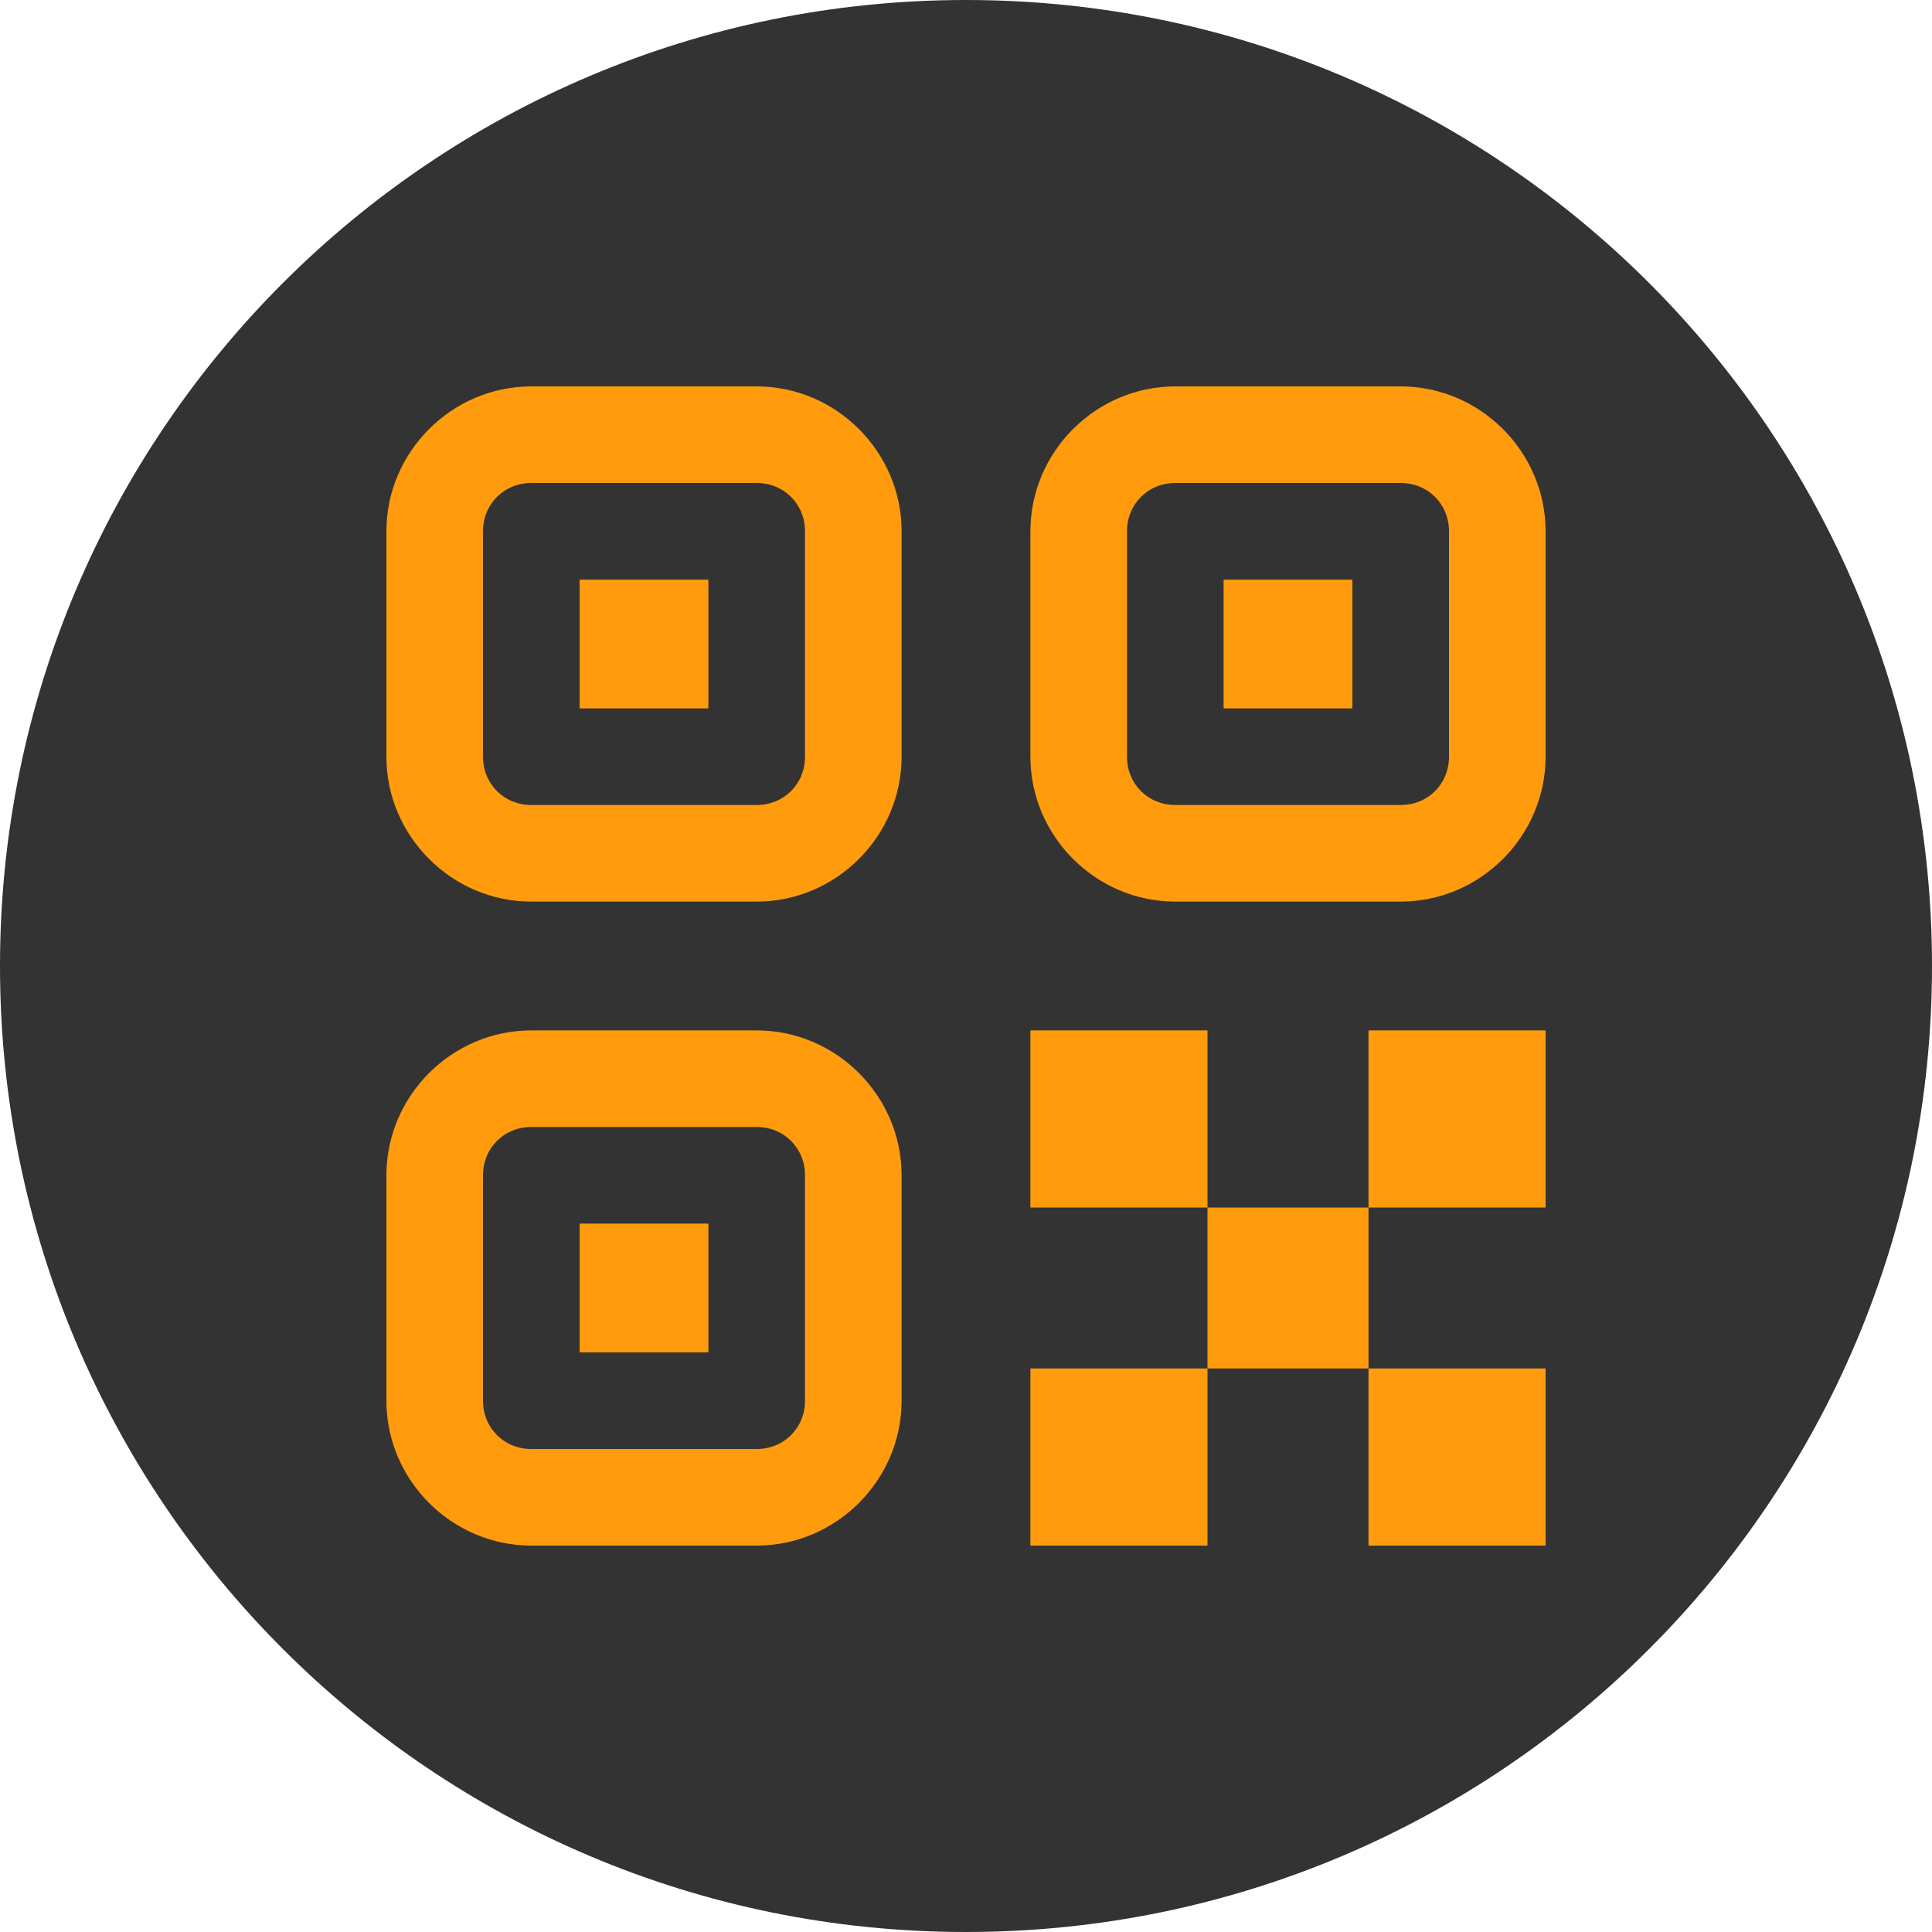 <svg xmlns="http://www.w3.org/2000/svg" xmlns:xlink="http://www.w3.org/1999/xlink" version="1.1" viewBox="0 0 172 172"><g fill="none" fill-rule="nonzero" stroke="none" stroke-width="1" stroke-linecap="butt" stroke-linejoin="miter" stroke-miterlimit="10" stroke-dasharray="" stroke-dashoffset="0" font-family="none" font-weight="none" font-size="none" text-anchor="none" style="mix-blend-mode: normal"><path d="M0,172v-172h172v172z" fill="none"/><path d="M86,172c-47.496,0 -86,-38.504 -86,-86v0c0,-47.496 38.504,-86 86,-86v0c47.496,0 86,38.504 86,86v0c0,47.496 -38.504,86 -86,86z" fill="#333333"/><g fill="#ff9b0d"><path d="M47.3,34.4c-7.074,0 -12.9,5.827 -12.9,12.9v20.067c0,7.074 5.827,12.9 12.9,12.9h20.067c7.074,0 12.9,-5.827 12.9,-12.9v-20.067c0,-7.074 -5.827,-12.9 -12.9,-12.9zM104.633,34.4c-7.074,0 -12.9,5.827 -12.9,12.9v20.067c0,7.074 5.827,12.9 12.9,12.9h20.067c7.074,0 12.9,-5.827 12.9,-12.9v-20.067c0,-7.074 -5.827,-12.9 -12.9,-12.9zM47.3,43h20.067c2.427,0 4.3,1.873 4.3,4.3v20.067c0,2.427 -1.873,4.3 -4.3,4.3h-20.067c-2.427,0 -4.3,-1.873 -4.3,-4.3v-20.067c0,-2.427 1.873,-4.3 4.3,-4.3zM104.633,43h20.067c2.427,0 4.3,1.873 4.3,4.3v20.067c0,2.427 -1.873,4.3 -4.3,4.3h-20.067c-2.427,0 -4.3,-1.873 -4.3,-4.3v-20.067c0,-2.427 1.873,-4.3 4.3,-4.3zM51.6,51.6v11.467h11.467v-11.467zM108.933,51.6v11.467h11.467v-11.467zM47.3,91.733c-7.074,0 -12.9,5.827 -12.9,12.9v20.067c0,7.074 5.827,12.9 12.9,12.9h20.067c7.074,0 12.9,-5.827 12.9,-12.9v-20.067c0,-7.074 -5.827,-12.9 -12.9,-12.9zM91.733,91.733v15.767h15.767v-15.767zM107.5,107.5v14.333h14.333v-14.333zM121.833,107.5h15.767v-15.767h-15.767zM121.833,121.833v15.767h15.767v-15.767zM107.5,121.833h-15.767v15.767h15.767zM47.3,100.333h20.067c2.427,0 4.3,1.873 4.3,4.3v20.067c0,2.427 -1.873,4.3 -4.3,4.3h-20.067c-2.427,0 -4.3,-1.873 -4.3,-4.3v-20.067c0,-2.427 1.873,-4.3 4.3,-4.3zM51.6,108.933v11.467h11.467v-11.467z"/></g><path d="M86,172c-47.496,0 -86,-38.504 -86,-86v0c0,-47.496 38.504,-86 86,-86v0c47.496,0 86,38.504 86,86v0c0,47.496 -38.504,86 -86,86z" fill="none"/><path d="M86,168.56c-45.597,0 -82.56,-36.963 -82.56,-82.56v0c0,-45.597 36.963,-82.56 82.56,-82.56v0c45.597,0 82.56,36.963 82.56,82.56v0c0,45.597 -36.963,82.56 -82.56,82.56z" fill="none"/><path d="M86,172c-47.496,0 -86,-38.504 -86,-86v0c0,-47.496 38.504,-86 86,-86v0c47.496,0 86,38.504 86,86v0c0,47.496 -38.504,86 -86,86z" fill="none"/><path d="M86,168.56c-45.597,0 -82.56,-36.963 -82.56,-82.56v0c0,-45.597 36.963,-82.56 82.56,-82.56v0c45.597,0 82.56,36.963 82.56,82.56v0c0,45.597 -36.963,82.56 -82.56,82.56z" fill="none"/></g></svg>